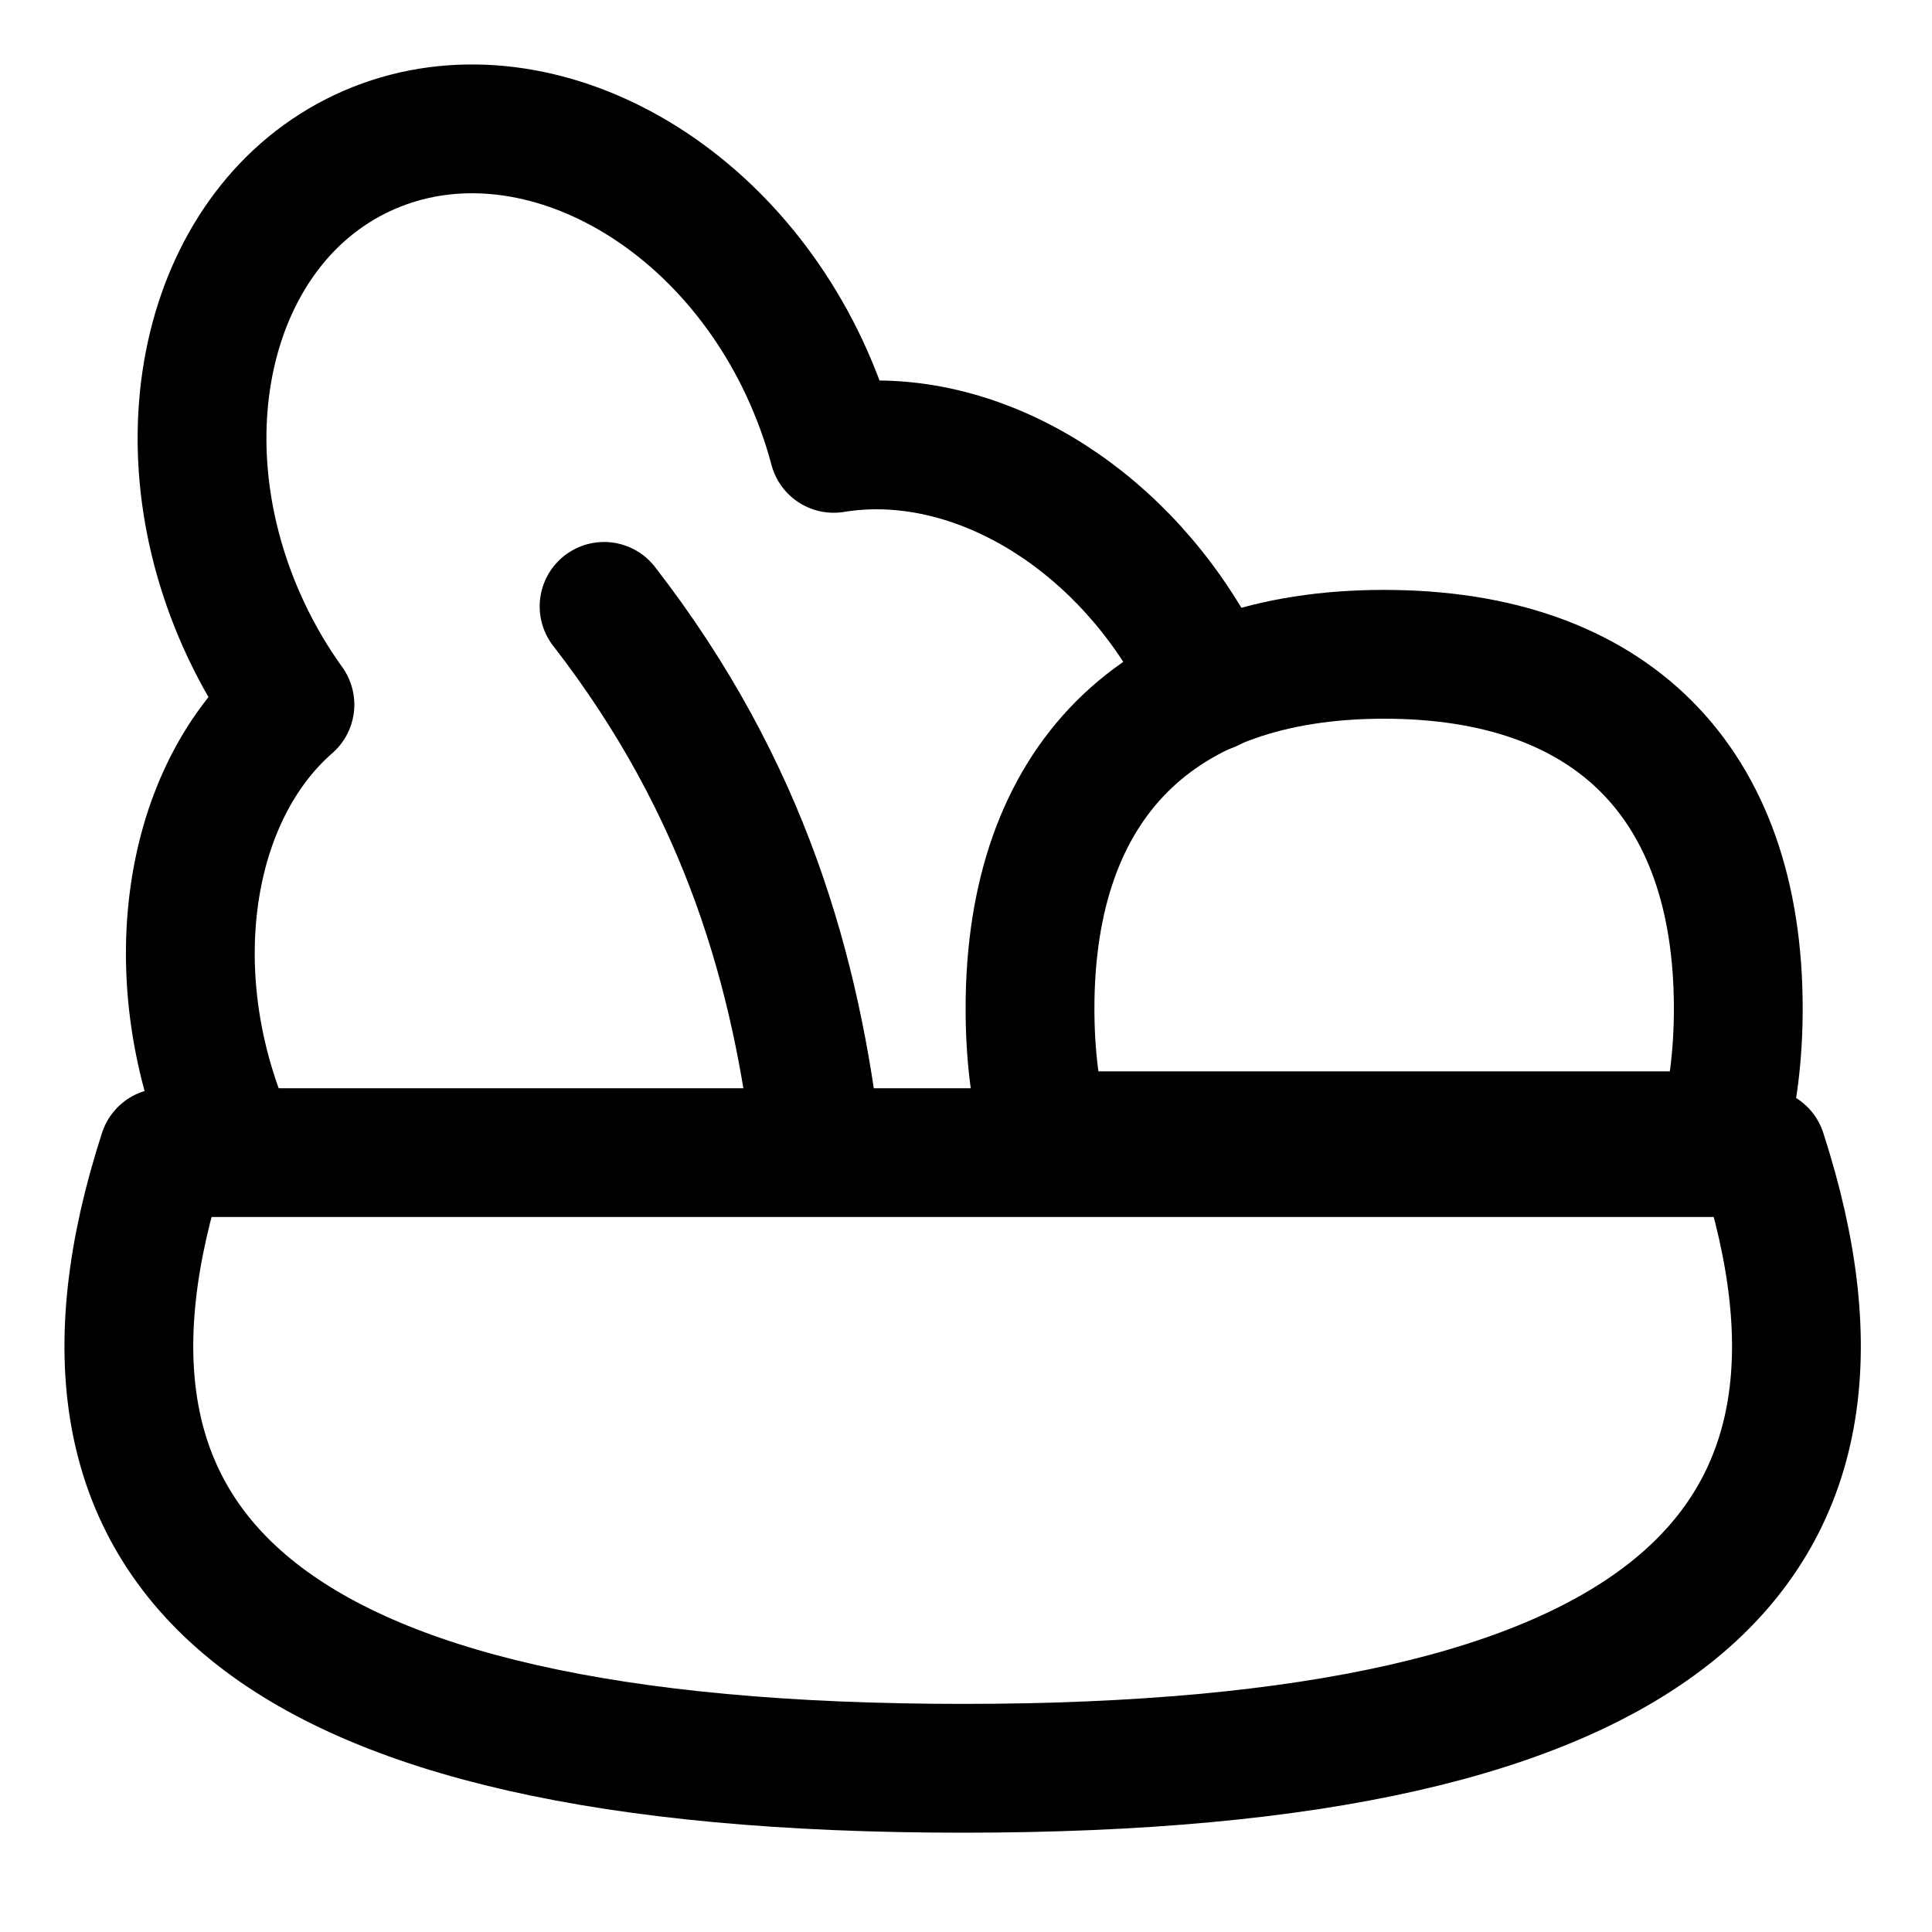 <svg width="15" height="15" viewBox="0 0 15 15" fill="none" xmlns="http://www.w3.org/2000/svg">
<path d="M7.474 13.729C2 13.729 0.271 12.027 1.268 8.949H13.68C14.677 12.027 12.947 13.729 7.474 13.729Z" stroke="black" stroke-linejoin="round"/>
<path d="M4.69 4.708C5.795 6.133 6.186 7.569 6.343 8.923" stroke="black" stroke-linecap="round" stroke-linejoin="round"/>
<path d="M1.828 8.944C1.228 7.669 1.418 6.198 2.251 5.471C2.12 5.289 2.006 5.095 1.911 4.893C1.213 3.411 1.616 1.753 2.811 1.189C4.009 0.625 5.545 1.369 6.243 2.851C6.34 3.059 6.417 3.269 6.473 3.481C7.465 3.318 8.565 3.907 9.208 4.974L9.395 5.337" stroke="black" stroke-linecap="round" stroke-linejoin="round"/>
<path d="M8.121 8.818H13.373C13.454 8.522 13.496 8.192 13.496 7.83C13.496 6.07 12.507 5.08 10.746 5.08C8.987 5.08 7.997 6.07 7.997 7.83C7.997 8.192 8.038 8.522 8.121 8.818Z" stroke="black" stroke-linecap="round" stroke-linejoin="round"/>
</svg>

